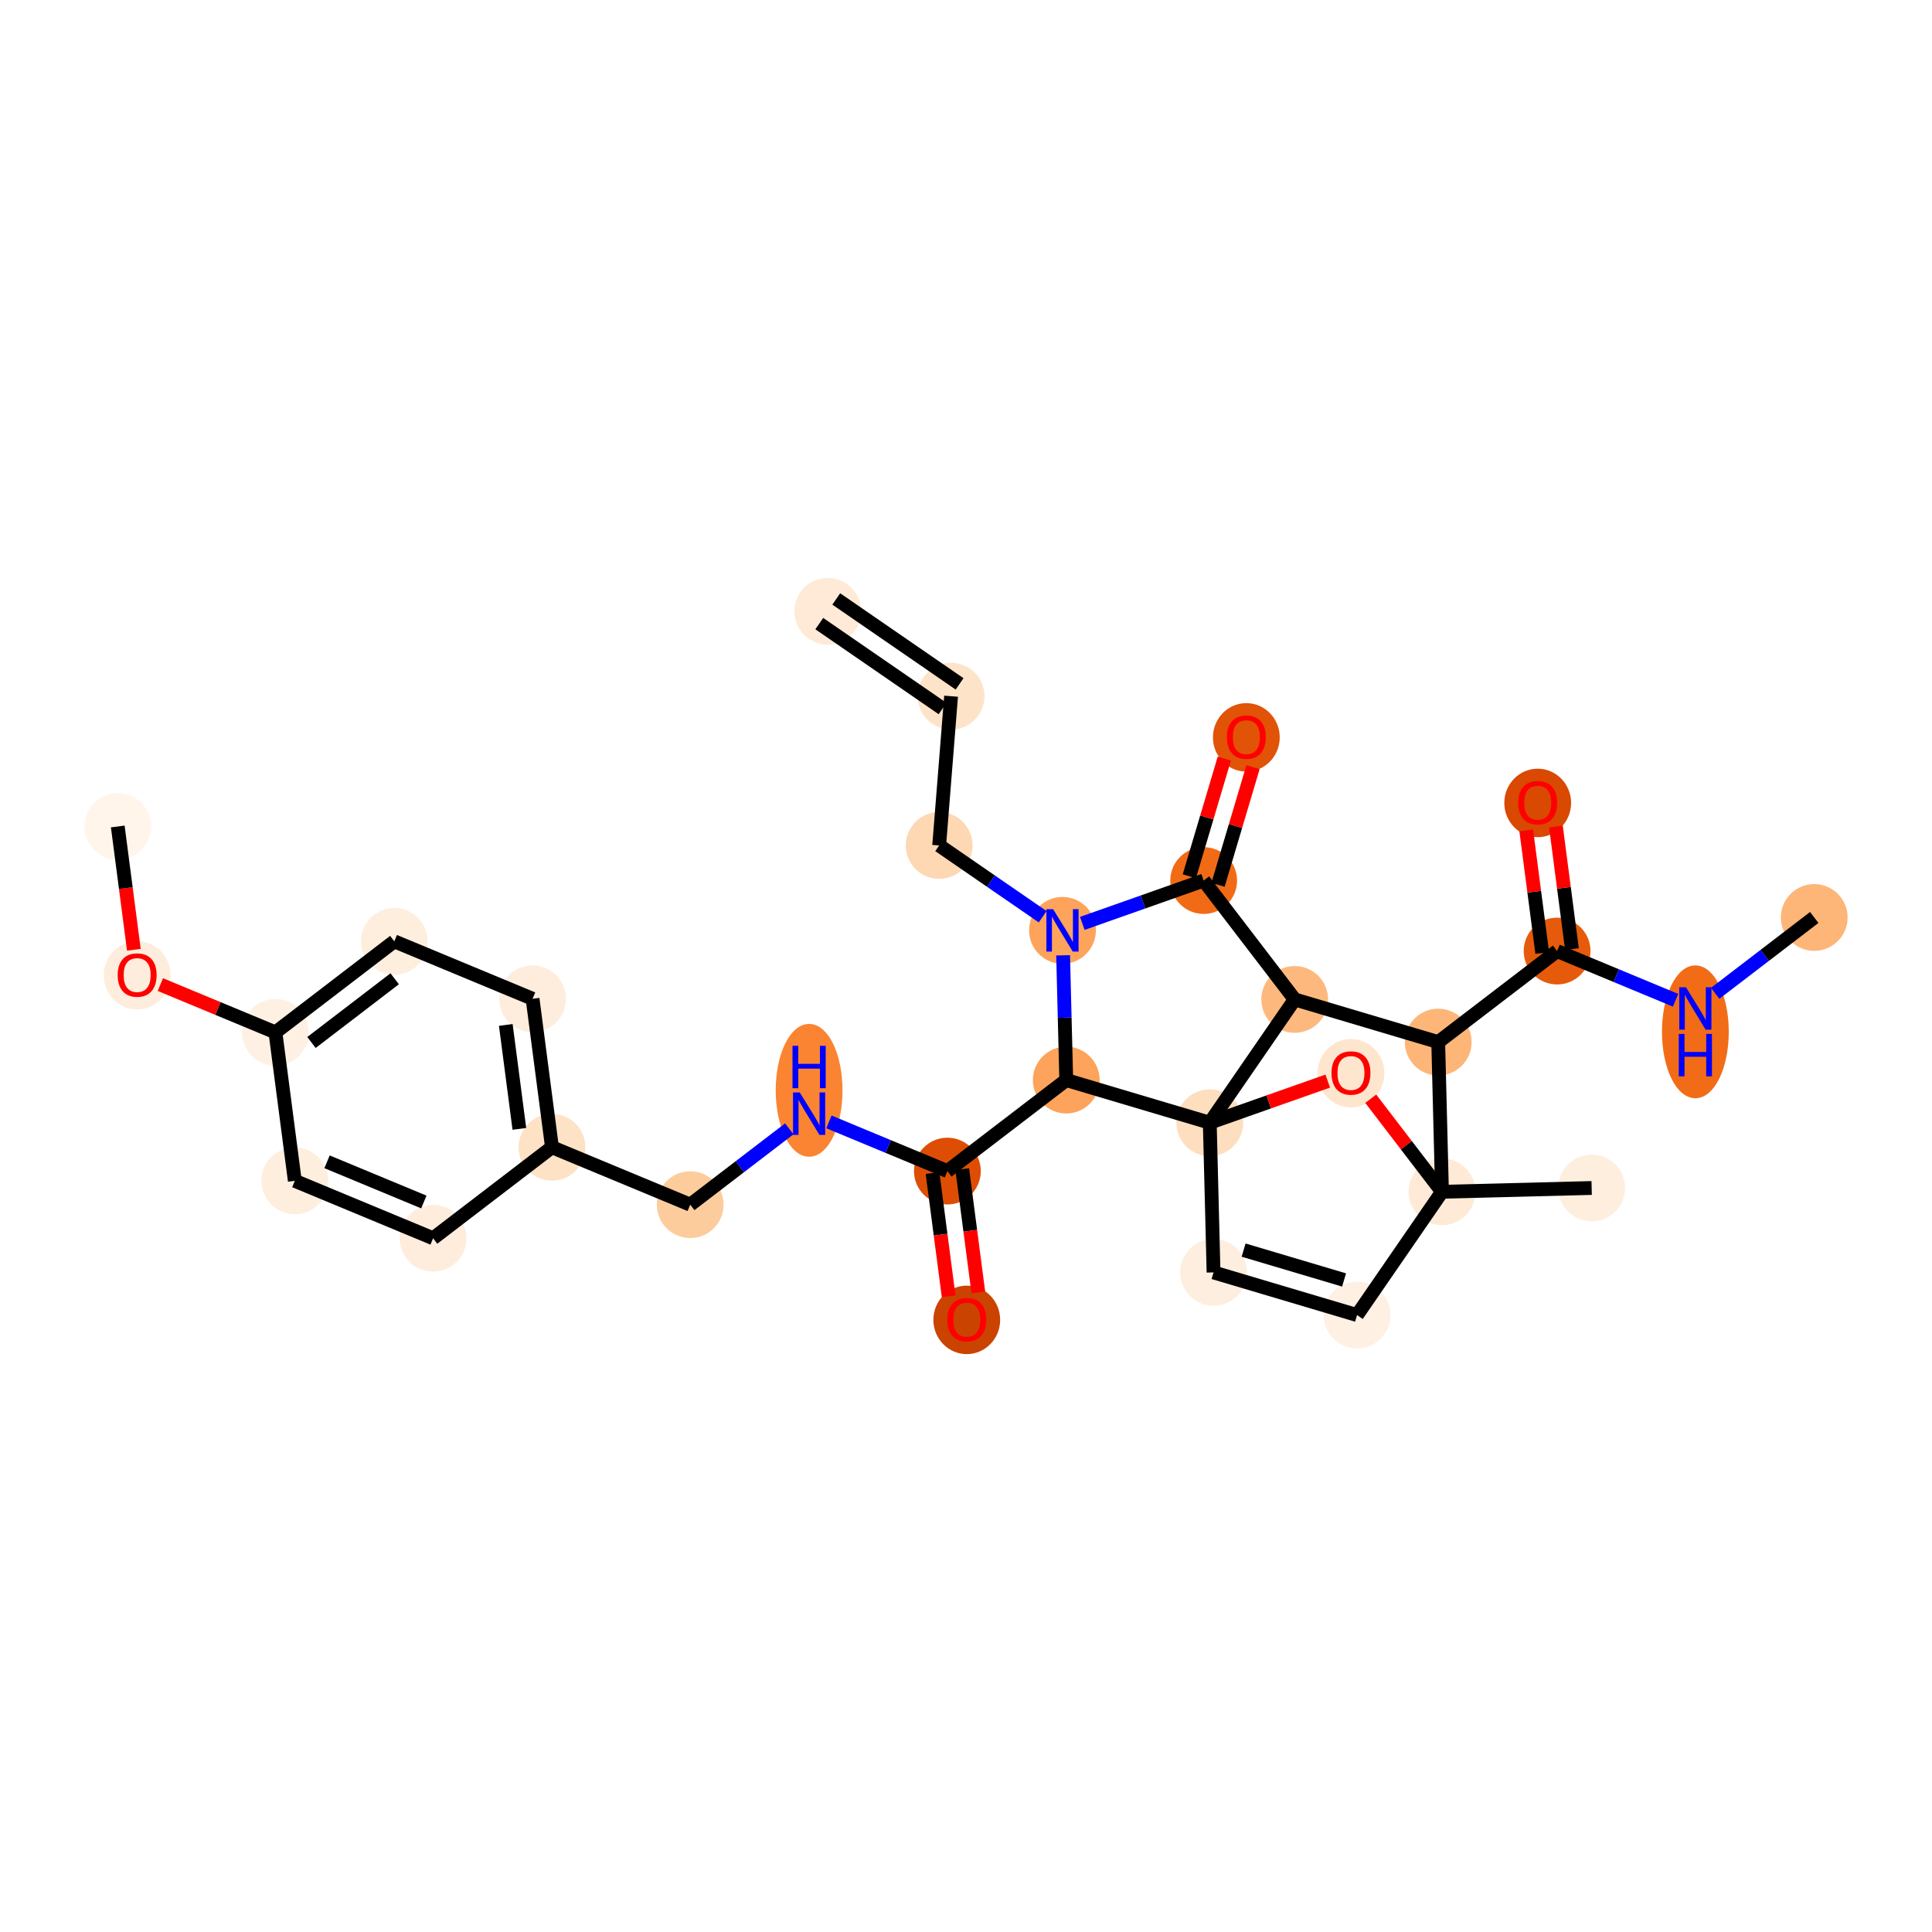 <?xml version='1.0' encoding='iso-8859-1'?>
<svg version='1.1' baseProfile='full'
              xmlns='http://www.w3.org/2000/svg'
                      xmlns:rdkit='http://www.rdkit.org/xml'
                      xmlns:xlink='http://www.w3.org/1999/xlink'
                  xml:space='preserve'
width='280px' height='280px' viewBox='0 0 280 280'>
<!-- END OF HEADER -->
<rect style='opacity:1.0;fill:#FFFFFF;stroke:none' width='280' height='280' x='0' y='0'> </rect>
<ellipse cx='119.967' cy='88.591' rx='4.34' ry='4.34'  style='fill:#FEEAD6;fill-rule:evenodd;stroke:#FEEAD6;stroke-width:1.0px;stroke-linecap:butt;stroke-linejoin:miter;stroke-opacity:1' />
<ellipse cx='137.837' cy='100.899' rx='4.34' ry='4.34'  style='fill:#FDE3C8;fill-rule:evenodd;stroke:#FDE3C8;stroke-width:1.0px;stroke-linecap:butt;stroke-linejoin:miter;stroke-opacity:1' />
<ellipse cx='136.113' cy='122.53' rx='4.34' ry='4.34'  style='fill:#FDD8B3;fill-rule:evenodd;stroke:#FDD8B3;stroke-width:1.0px;stroke-linecap:butt;stroke-linejoin:miter;stroke-opacity:1' />
<ellipse cx='153.984' cy='134.838' rx='4.34' ry='4.345'  style='fill:#FDA35B;fill-rule:evenodd;stroke:#FDA35B;stroke-width:1.0px;stroke-linecap:butt;stroke-linejoin:miter;stroke-opacity:1' />
<ellipse cx='174.445' cy='127.615' rx='4.34' ry='4.34'  style='fill:#F16B16;fill-rule:evenodd;stroke:#F16B16;stroke-width:1.0px;stroke-linecap:butt;stroke-linejoin:miter;stroke-opacity:1' />
<ellipse cx='180.629' cy='106.864' rx='4.34' ry='4.462'  style='fill:#E15307;fill-rule:evenodd;stroke:#E15307;stroke-width:1.0px;stroke-linecap:butt;stroke-linejoin:miter;stroke-opacity:1' />
<ellipse cx='187.638' cy='144.844' rx='4.34' ry='4.34'  style='fill:#FDB97D;fill-rule:evenodd;stroke:#FDB97D;stroke-width:1.0px;stroke-linecap:butt;stroke-linejoin:miter;stroke-opacity:1' />
<ellipse cx='208.437' cy='151.027' rx='4.34' ry='4.34'  style='fill:#FDB678;fill-rule:evenodd;stroke:#FDB678;stroke-width:1.0px;stroke-linecap:butt;stroke-linejoin:miter;stroke-opacity:1' />
<ellipse cx='225.666' cy='137.835' rx='4.34' ry='4.34'  style='fill:#E65A0B;fill-rule:evenodd;stroke:#E65A0B;stroke-width:1.0px;stroke-linecap:butt;stroke-linejoin:miter;stroke-opacity:1' />
<ellipse cx='222.855' cy='116.366' rx='4.34' ry='4.462'  style='fill:#D94901;fill-rule:evenodd;stroke:#D94901;stroke-width:1.0px;stroke-linecap:butt;stroke-linejoin:miter;stroke-opacity:1' />
<ellipse cx='245.705' cy='149.539' rx='4.34' ry='9.125'  style='fill:#F26C17;fill-rule:evenodd;stroke:#F26C17;stroke-width:1.0px;stroke-linecap:butt;stroke-linejoin:miter;stroke-opacity:1' />
<ellipse cx='262.933' cy='132.967' rx='4.34' ry='4.34'  style='fill:#FDB678;fill-rule:evenodd;stroke:#FDB678;stroke-width:1.0px;stroke-linecap:butt;stroke-linejoin:miter;stroke-opacity:1' />
<ellipse cx='208.984' cy='172.72' rx='4.34' ry='4.34'  style='fill:#FEEAD6;fill-rule:evenodd;stroke:#FEEAD6;stroke-width:1.0px;stroke-linecap:butt;stroke-linejoin:miter;stroke-opacity:1' />
<ellipse cx='230.676' cy='172.173' rx='4.34' ry='4.34'  style='fill:#FEEEDE;fill-rule:evenodd;stroke:#FEEEDE;stroke-width:1.0px;stroke-linecap:butt;stroke-linejoin:miter;stroke-opacity:1' />
<ellipse cx='196.675' cy='190.59' rx='4.34' ry='4.34'  style='fill:#FEF0E2;fill-rule:evenodd;stroke:#FEF0E2;stroke-width:1.0px;stroke-linecap:butt;stroke-linejoin:miter;stroke-opacity:1' />
<ellipse cx='175.876' cy='184.407' rx='4.34' ry='4.34'  style='fill:#FEEEDF;fill-rule:evenodd;stroke:#FEEEDF;stroke-width:1.0px;stroke-linecap:butt;stroke-linejoin:miter;stroke-opacity:1' />
<ellipse cx='175.329' cy='162.714' rx='4.34' ry='4.34'  style='fill:#FDDEBE;fill-rule:evenodd;stroke:#FDDEBE;stroke-width:1.0px;stroke-linecap:butt;stroke-linejoin:miter;stroke-opacity:1' />
<ellipse cx='195.791' cy='155.539' rx='4.34' ry='4.462'  style='fill:#FEE6CE;fill-rule:evenodd;stroke:#FEE6CE;stroke-width:1.0px;stroke-linecap:butt;stroke-linejoin:miter;stroke-opacity:1' />
<ellipse cx='154.53' cy='156.531' rx='4.34' ry='4.34'  style='fill:#FDA35B;fill-rule:evenodd;stroke:#FDA35B;stroke-width:1.0px;stroke-linecap:butt;stroke-linejoin:miter;stroke-opacity:1' />
<ellipse cx='137.302' cy='169.723' rx='4.34' ry='4.34'  style='fill:#DD4E04;fill-rule:evenodd;stroke:#DD4E04;stroke-width:1.0px;stroke-linecap:butt;stroke-linejoin:miter;stroke-opacity:1' />
<ellipse cx='140.112' cy='191.287' rx='4.34' ry='4.462'  style='fill:#CB4301;fill-rule:evenodd;stroke:#CB4301;stroke-width:1.0px;stroke-linecap:butt;stroke-linejoin:miter;stroke-opacity:1' />
<ellipse cx='117.263' cy='158.019' rx='4.34' ry='9.125'  style='fill:#FA8432;fill-rule:evenodd;stroke:#FA8432;stroke-width:1.0px;stroke-linecap:butt;stroke-linejoin:miter;stroke-opacity:1' />
<ellipse cx='100.034' cy='174.591' rx='4.34' ry='4.34'  style='fill:#FDCC9C;fill-rule:evenodd;stroke:#FDCC9C;stroke-width:1.0px;stroke-linecap:butt;stroke-linejoin:miter;stroke-opacity:1' />
<ellipse cx='79.995' cy='166.267' rx='4.34' ry='4.34'  style='fill:#FDE2C6;fill-rule:evenodd;stroke:#FDE2C6;stroke-width:1.0px;stroke-linecap:butt;stroke-linejoin:miter;stroke-opacity:1' />
<ellipse cx='77.184' cy='144.751' rx='4.34' ry='4.34'  style='fill:#FEEDDD;fill-rule:evenodd;stroke:#FEEDDD;stroke-width:1.0px;stroke-linecap:butt;stroke-linejoin:miter;stroke-opacity:1' />
<ellipse cx='57.145' cy='136.427' rx='4.34' ry='4.34'  style='fill:#FEEEDE;fill-rule:evenodd;stroke:#FEEEDE;stroke-width:1.0px;stroke-linecap:butt;stroke-linejoin:miter;stroke-opacity:1' />
<ellipse cx='39.917' cy='149.62' rx='4.34' ry='4.34'  style='fill:#FEF1E4;fill-rule:evenodd;stroke:#FEF1E4;stroke-width:1.0px;stroke-linecap:butt;stroke-linejoin:miter;stroke-opacity:1' />
<ellipse cx='19.878' cy='141.343' rx='4.34' ry='4.462'  style='fill:#FEEDDC;fill-rule:evenodd;stroke:#FEEDDC;stroke-width:1.0px;stroke-linecap:butt;stroke-linejoin:miter;stroke-opacity:1' />
<ellipse cx='17.067' cy='119.779' rx='4.34' ry='4.34'  style='fill:#FFF5EB;fill-rule:evenodd;stroke:#FFF5EB;stroke-width:1.0px;stroke-linecap:butt;stroke-linejoin:miter;stroke-opacity:1' />
<ellipse cx='42.728' cy='171.136' rx='4.34' ry='4.34'  style='fill:#FEEEDE;fill-rule:evenodd;stroke:#FEEEDE;stroke-width:1.0px;stroke-linecap:butt;stroke-linejoin:miter;stroke-opacity:1' />
<ellipse cx='62.767' cy='179.46' rx='4.34' ry='4.34'  style='fill:#FEEDDD;fill-rule:evenodd;stroke:#FEEDDD;stroke-width:1.0px;stroke-linecap:butt;stroke-linejoin:miter;stroke-opacity:1' />
<path class='bond-0 atom-0 atom-1' d='M 118.736,90.378 L 136.606,102.686' style='fill:none;fill-rule:evenodd;stroke:#000000;stroke-width:2.0px;stroke-linecap:butt;stroke-linejoin:miter;stroke-opacity:1' />
<path class='bond-0 atom-0 atom-1' d='M 121.198,86.804 L 139.068,99.112' style='fill:none;fill-rule:evenodd;stroke:#000000;stroke-width:2.0px;stroke-linecap:butt;stroke-linejoin:miter;stroke-opacity:1' />
<path class='bond-1 atom-1 atom-2' d='M 137.837,100.899 L 136.113,122.53' style='fill:none;fill-rule:evenodd;stroke:#000000;stroke-width:2.0px;stroke-linecap:butt;stroke-linejoin:miter;stroke-opacity:1' />
<path class='bond-2 atom-2 atom-3' d='M 136.113,122.53 L 143.612,127.695' style='fill:none;fill-rule:evenodd;stroke:#000000;stroke-width:2.0px;stroke-linecap:butt;stroke-linejoin:miter;stroke-opacity:1' />
<path class='bond-2 atom-2 atom-3' d='M 143.612,127.695 L 151.111,132.86' style='fill:none;fill-rule:evenodd;stroke:#0000FF;stroke-width:2.0px;stroke-linecap:butt;stroke-linejoin:miter;stroke-opacity:1' />
<path class='bond-3 atom-3 atom-4' d='M 156.857,133.824 L 165.651,130.72' style='fill:none;fill-rule:evenodd;stroke:#0000FF;stroke-width:2.0px;stroke-linecap:butt;stroke-linejoin:miter;stroke-opacity:1' />
<path class='bond-3 atom-3 atom-4' d='M 165.651,130.72 L 174.445,127.615' style='fill:none;fill-rule:evenodd;stroke:#000000;stroke-width:2.0px;stroke-linecap:butt;stroke-linejoin:miter;stroke-opacity:1' />
<path class='bond-30 atom-18 atom-3' d='M 154.53,156.531 L 154.302,147.492' style='fill:none;fill-rule:evenodd;stroke:#000000;stroke-width:2.0px;stroke-linecap:butt;stroke-linejoin:miter;stroke-opacity:1' />
<path class='bond-30 atom-18 atom-3' d='M 154.302,147.492 L 154.075,138.453' style='fill:none;fill-rule:evenodd;stroke:#0000FF;stroke-width:2.0px;stroke-linecap:butt;stroke-linejoin:miter;stroke-opacity:1' />
<path class='bond-4 atom-4 atom-5' d='M 176.525,128.234 L 179.06,119.707' style='fill:none;fill-rule:evenodd;stroke:#000000;stroke-width:2.0px;stroke-linecap:butt;stroke-linejoin:miter;stroke-opacity:1' />
<path class='bond-4 atom-4 atom-5' d='M 179.06,119.707 L 181.596,111.18' style='fill:none;fill-rule:evenodd;stroke:#FF0000;stroke-width:2.0px;stroke-linecap:butt;stroke-linejoin:miter;stroke-opacity:1' />
<path class='bond-4 atom-4 atom-5' d='M 172.365,126.997 L 174.901,118.47' style='fill:none;fill-rule:evenodd;stroke:#000000;stroke-width:2.0px;stroke-linecap:butt;stroke-linejoin:miter;stroke-opacity:1' />
<path class='bond-4 atom-4 atom-5' d='M 174.901,118.47 L 177.436,109.943' style='fill:none;fill-rule:evenodd;stroke:#FF0000;stroke-width:2.0px;stroke-linecap:butt;stroke-linejoin:miter;stroke-opacity:1' />
<path class='bond-5 atom-4 atom-6' d='M 174.445,127.615 L 187.638,144.844' style='fill:none;fill-rule:evenodd;stroke:#000000;stroke-width:2.0px;stroke-linecap:butt;stroke-linejoin:miter;stroke-opacity:1' />
<path class='bond-6 atom-6 atom-7' d='M 187.638,144.844 L 208.437,151.027' style='fill:none;fill-rule:evenodd;stroke:#000000;stroke-width:2.0px;stroke-linecap:butt;stroke-linejoin:miter;stroke-opacity:1' />
<path class='bond-32 atom-16 atom-6' d='M 175.329,162.714 L 187.638,144.844' style='fill:none;fill-rule:evenodd;stroke:#000000;stroke-width:2.0px;stroke-linecap:butt;stroke-linejoin:miter;stroke-opacity:1' />
<path class='bond-7 atom-7 atom-8' d='M 208.437,151.027 L 225.666,137.835' style='fill:none;fill-rule:evenodd;stroke:#000000;stroke-width:2.0px;stroke-linecap:butt;stroke-linejoin:miter;stroke-opacity:1' />
<path class='bond-11 atom-7 atom-12' d='M 208.437,151.027 L 208.984,172.72' style='fill:none;fill-rule:evenodd;stroke:#000000;stroke-width:2.0px;stroke-linecap:butt;stroke-linejoin:miter;stroke-opacity:1' />
<path class='bond-8 atom-8 atom-9' d='M 227.817,137.554 L 226.656,128.668' style='fill:none;fill-rule:evenodd;stroke:#000000;stroke-width:2.0px;stroke-linecap:butt;stroke-linejoin:miter;stroke-opacity:1' />
<path class='bond-8 atom-8 atom-9' d='M 226.656,128.668 L 225.496,119.783' style='fill:none;fill-rule:evenodd;stroke:#FF0000;stroke-width:2.0px;stroke-linecap:butt;stroke-linejoin:miter;stroke-opacity:1' />
<path class='bond-8 atom-8 atom-9' d='M 223.514,138.116 L 222.353,129.231' style='fill:none;fill-rule:evenodd;stroke:#000000;stroke-width:2.0px;stroke-linecap:butt;stroke-linejoin:miter;stroke-opacity:1' />
<path class='bond-8 atom-8 atom-9' d='M 222.353,129.231 L 221.192,120.345' style='fill:none;fill-rule:evenodd;stroke:#FF0000;stroke-width:2.0px;stroke-linecap:butt;stroke-linejoin:miter;stroke-opacity:1' />
<path class='bond-9 atom-8 atom-10' d='M 225.666,137.835 L 234.249,141.4' style='fill:none;fill-rule:evenodd;stroke:#000000;stroke-width:2.0px;stroke-linecap:butt;stroke-linejoin:miter;stroke-opacity:1' />
<path class='bond-9 atom-8 atom-10' d='M 234.249,141.4 L 242.832,144.966' style='fill:none;fill-rule:evenodd;stroke:#0000FF;stroke-width:2.0px;stroke-linecap:butt;stroke-linejoin:miter;stroke-opacity:1' />
<path class='bond-10 atom-10 atom-11' d='M 248.578,143.959 L 255.755,138.463' style='fill:none;fill-rule:evenodd;stroke:#0000FF;stroke-width:2.0px;stroke-linecap:butt;stroke-linejoin:miter;stroke-opacity:1' />
<path class='bond-10 atom-10 atom-11' d='M 255.755,138.463 L 262.933,132.967' style='fill:none;fill-rule:evenodd;stroke:#000000;stroke-width:2.0px;stroke-linecap:butt;stroke-linejoin:miter;stroke-opacity:1' />
<path class='bond-12 atom-12 atom-13' d='M 208.984,172.72 L 230.676,172.173' style='fill:none;fill-rule:evenodd;stroke:#000000;stroke-width:2.0px;stroke-linecap:butt;stroke-linejoin:miter;stroke-opacity:1' />
<path class='bond-13 atom-12 atom-14' d='M 208.984,172.72 L 196.675,190.59' style='fill:none;fill-rule:evenodd;stroke:#000000;stroke-width:2.0px;stroke-linecap:butt;stroke-linejoin:miter;stroke-opacity:1' />
<path class='bond-33 atom-17 atom-12' d='M 198.659,159.237 L 203.821,165.978' style='fill:none;fill-rule:evenodd;stroke:#FF0000;stroke-width:2.0px;stroke-linecap:butt;stroke-linejoin:miter;stroke-opacity:1' />
<path class='bond-33 atom-17 atom-12' d='M 203.821,165.978 L 208.984,172.72' style='fill:none;fill-rule:evenodd;stroke:#000000;stroke-width:2.0px;stroke-linecap:butt;stroke-linejoin:miter;stroke-opacity:1' />
<path class='bond-14 atom-14 atom-15' d='M 196.675,190.59 L 175.876,184.407' style='fill:none;fill-rule:evenodd;stroke:#000000;stroke-width:2.0px;stroke-linecap:butt;stroke-linejoin:miter;stroke-opacity:1' />
<path class='bond-14 atom-14 atom-15' d='M 194.792,185.503 L 180.232,181.174' style='fill:none;fill-rule:evenodd;stroke:#000000;stroke-width:2.0px;stroke-linecap:butt;stroke-linejoin:miter;stroke-opacity:1' />
<path class='bond-15 atom-15 atom-16' d='M 175.876,184.407 L 175.329,162.714' style='fill:none;fill-rule:evenodd;stroke:#000000;stroke-width:2.0px;stroke-linecap:butt;stroke-linejoin:miter;stroke-opacity:1' />
<path class='bond-16 atom-16 atom-17' d='M 175.329,162.714 L 183.879,159.696' style='fill:none;fill-rule:evenodd;stroke:#000000;stroke-width:2.0px;stroke-linecap:butt;stroke-linejoin:miter;stroke-opacity:1' />
<path class='bond-16 atom-16 atom-17' d='M 183.879,159.696 L 192.428,156.679' style='fill:none;fill-rule:evenodd;stroke:#FF0000;stroke-width:2.0px;stroke-linecap:butt;stroke-linejoin:miter;stroke-opacity:1' />
<path class='bond-17 atom-16 atom-18' d='M 175.329,162.714 L 154.53,156.531' style='fill:none;fill-rule:evenodd;stroke:#000000;stroke-width:2.0px;stroke-linecap:butt;stroke-linejoin:miter;stroke-opacity:1' />
<path class='bond-18 atom-18 atom-19' d='M 154.53,156.531 L 137.302,169.723' style='fill:none;fill-rule:evenodd;stroke:#000000;stroke-width:2.0px;stroke-linecap:butt;stroke-linejoin:miter;stroke-opacity:1' />
<path class='bond-19 atom-19 atom-20' d='M 135.15,170.004 L 136.317,178.937' style='fill:none;fill-rule:evenodd;stroke:#000000;stroke-width:2.0px;stroke-linecap:butt;stroke-linejoin:miter;stroke-opacity:1' />
<path class='bond-19 atom-19 atom-20' d='M 136.317,178.937 L 137.484,187.871' style='fill:none;fill-rule:evenodd;stroke:#FF0000;stroke-width:2.0px;stroke-linecap:butt;stroke-linejoin:miter;stroke-opacity:1' />
<path class='bond-19 atom-19 atom-20' d='M 139.453,169.442 L 140.62,178.375' style='fill:none;fill-rule:evenodd;stroke:#000000;stroke-width:2.0px;stroke-linecap:butt;stroke-linejoin:miter;stroke-opacity:1' />
<path class='bond-19 atom-19 atom-20' d='M 140.62,178.375 L 141.787,187.308' style='fill:none;fill-rule:evenodd;stroke:#FF0000;stroke-width:2.0px;stroke-linecap:butt;stroke-linejoin:miter;stroke-opacity:1' />
<path class='bond-20 atom-19 atom-21' d='M 137.302,169.723 L 128.719,166.158' style='fill:none;fill-rule:evenodd;stroke:#000000;stroke-width:2.0px;stroke-linecap:butt;stroke-linejoin:miter;stroke-opacity:1' />
<path class='bond-20 atom-19 atom-21' d='M 128.719,166.158 L 120.136,162.592' style='fill:none;fill-rule:evenodd;stroke:#0000FF;stroke-width:2.0px;stroke-linecap:butt;stroke-linejoin:miter;stroke-opacity:1' />
<path class='bond-21 atom-21 atom-22' d='M 114.39,163.599 L 107.212,169.095' style='fill:none;fill-rule:evenodd;stroke:#0000FF;stroke-width:2.0px;stroke-linecap:butt;stroke-linejoin:miter;stroke-opacity:1' />
<path class='bond-21 atom-21 atom-22' d='M 107.212,169.095 L 100.034,174.591' style='fill:none;fill-rule:evenodd;stroke:#000000;stroke-width:2.0px;stroke-linecap:butt;stroke-linejoin:miter;stroke-opacity:1' />
<path class='bond-22 atom-22 atom-23' d='M 100.034,174.591 L 79.995,166.267' style='fill:none;fill-rule:evenodd;stroke:#000000;stroke-width:2.0px;stroke-linecap:butt;stroke-linejoin:miter;stroke-opacity:1' />
<path class='bond-23 atom-23 atom-24' d='M 79.995,166.267 L 77.184,144.751' style='fill:none;fill-rule:evenodd;stroke:#000000;stroke-width:2.0px;stroke-linecap:butt;stroke-linejoin:miter;stroke-opacity:1' />
<path class='bond-23 atom-23 atom-24' d='M 75.27,163.602 L 73.303,148.541' style='fill:none;fill-rule:evenodd;stroke:#000000;stroke-width:2.0px;stroke-linecap:butt;stroke-linejoin:miter;stroke-opacity:1' />
<path class='bond-31 atom-30 atom-23' d='M 62.767,179.46 L 79.995,166.267' style='fill:none;fill-rule:evenodd;stroke:#000000;stroke-width:2.0px;stroke-linecap:butt;stroke-linejoin:miter;stroke-opacity:1' />
<path class='bond-24 atom-24 atom-25' d='M 77.184,144.751 L 57.145,136.427' style='fill:none;fill-rule:evenodd;stroke:#000000;stroke-width:2.0px;stroke-linecap:butt;stroke-linejoin:miter;stroke-opacity:1' />
<path class='bond-25 atom-25 atom-26' d='M 57.145,136.427 L 39.917,149.62' style='fill:none;fill-rule:evenodd;stroke:#000000;stroke-width:2.0px;stroke-linecap:butt;stroke-linejoin:miter;stroke-opacity:1' />
<path class='bond-25 atom-25 atom-26' d='M 57.2,141.852 L 45.14,151.086' style='fill:none;fill-rule:evenodd;stroke:#000000;stroke-width:2.0px;stroke-linecap:butt;stroke-linejoin:miter;stroke-opacity:1' />
<path class='bond-26 atom-26 atom-27' d='M 39.917,149.62 L 31.579,146.156' style='fill:none;fill-rule:evenodd;stroke:#000000;stroke-width:2.0px;stroke-linecap:butt;stroke-linejoin:miter;stroke-opacity:1' />
<path class='bond-26 atom-26 atom-27' d='M 31.579,146.156 L 23.241,142.693' style='fill:none;fill-rule:evenodd;stroke:#FF0000;stroke-width:2.0px;stroke-linecap:butt;stroke-linejoin:miter;stroke-opacity:1' />
<path class='bond-28 atom-26 atom-29' d='M 39.917,149.62 L 42.728,171.136' style='fill:none;fill-rule:evenodd;stroke:#000000;stroke-width:2.0px;stroke-linecap:butt;stroke-linejoin:miter;stroke-opacity:1' />
<path class='bond-27 atom-27 atom-28' d='M 19.401,137.646 L 18.234,128.712' style='fill:none;fill-rule:evenodd;stroke:#FF0000;stroke-width:2.0px;stroke-linecap:butt;stroke-linejoin:miter;stroke-opacity:1' />
<path class='bond-27 atom-27 atom-28' d='M 18.234,128.712 L 17.067,119.779' style='fill:none;fill-rule:evenodd;stroke:#000000;stroke-width:2.0px;stroke-linecap:butt;stroke-linejoin:miter;stroke-opacity:1' />
<path class='bond-29 atom-29 atom-30' d='M 42.728,171.136 L 62.767,179.46' style='fill:none;fill-rule:evenodd;stroke:#000000;stroke-width:2.0px;stroke-linecap:butt;stroke-linejoin:miter;stroke-opacity:1' />
<path class='bond-29 atom-29 atom-30' d='M 47.398,168.377 L 61.426,174.203' style='fill:none;fill-rule:evenodd;stroke:#000000;stroke-width:2.0px;stroke-linecap:butt;stroke-linejoin:miter;stroke-opacity:1' />
<path  class='atom-3' d='M 152.625 131.766
L 154.639 135.021
Q 154.839 135.342, 155.16 135.923
Q 155.481 136.505, 155.498 136.539
L 155.498 131.766
L 156.314 131.766
L 156.314 137.911
L 155.472 137.911
L 153.311 134.352
Q 153.059 133.936, 152.79 133.458
Q 152.53 132.981, 152.452 132.833
L 152.452 137.911
L 151.653 137.911
L 151.653 131.766
L 152.625 131.766
' fill='#0000FF'/>
<path  class='atom-5' d='M 177.808 106.833
Q 177.808 105.358, 178.537 104.533
Q 179.266 103.709, 180.629 103.709
Q 181.992 103.709, 182.721 104.533
Q 183.45 105.358, 183.45 106.833
Q 183.45 108.326, 182.712 109.177
Q 181.974 110.019, 180.629 110.019
Q 179.275 110.019, 178.537 109.177
Q 177.808 108.335, 177.808 106.833
M 180.629 109.324
Q 181.567 109.324, 182.07 108.699
Q 182.582 108.066, 182.582 106.833
Q 182.582 105.627, 182.07 105.019
Q 181.567 104.403, 180.629 104.403
Q 179.692 104.403, 179.18 105.011
Q 178.676 105.618, 178.676 106.833
Q 178.676 108.075, 179.18 108.699
Q 179.692 109.324, 180.629 109.324
' fill='#FF0000'/>
<path  class='atom-9' d='M 220.034 116.336
Q 220.034 114.86, 220.763 114.036
Q 221.492 113.211, 222.855 113.211
Q 224.217 113.211, 224.947 114.036
Q 225.676 114.86, 225.676 116.336
Q 225.676 117.829, 224.938 118.68
Q 224.2 119.521, 222.855 119.521
Q 221.501 119.521, 220.763 118.68
Q 220.034 117.838, 220.034 116.336
M 222.855 118.827
Q 223.792 118.827, 224.296 118.202
Q 224.808 117.569, 224.808 116.336
Q 224.808 115.13, 224.296 114.522
Q 223.792 113.906, 222.855 113.906
Q 221.917 113.906, 221.405 114.513
Q 220.902 115.121, 220.902 116.336
Q 220.902 117.577, 221.405 118.202
Q 221.917 118.827, 222.855 118.827
' fill='#FF0000'/>
<path  class='atom-10' d='M 244.346 143.086
L 246.36 146.341
Q 246.56 146.662, 246.881 147.244
Q 247.202 147.825, 247.219 147.86
L 247.219 143.086
L 248.035 143.086
L 248.035 149.232
L 247.193 149.232
L 245.032 145.673
Q 244.78 145.256, 244.511 144.779
Q 244.251 144.302, 244.173 144.154
L 244.173 149.232
L 243.374 149.232
L 243.374 143.086
L 244.346 143.086
' fill='#0000FF'/>
<path  class='atom-10' d='M 243.3 149.846
L 244.134 149.846
L 244.134 152.459
L 247.276 152.459
L 247.276 149.846
L 248.109 149.846
L 248.109 155.991
L 247.276 155.991
L 247.276 153.153
L 244.134 153.153
L 244.134 155.991
L 243.3 155.991
L 243.3 149.846
' fill='#0000FF'/>
<path  class='atom-17' d='M 192.97 155.509
Q 192.97 154.033, 193.699 153.209
Q 194.428 152.384, 195.791 152.384
Q 197.154 152.384, 197.883 153.209
Q 198.612 154.033, 198.612 155.509
Q 198.612 157.002, 197.874 157.852
Q 197.136 158.694, 195.791 158.694
Q 194.437 158.694, 193.699 157.852
Q 192.97 157.01, 192.97 155.509
M 195.791 158
Q 196.729 158, 197.232 157.375
Q 197.744 156.741, 197.744 155.509
Q 197.744 154.302, 197.232 153.695
Q 196.729 153.078, 195.791 153.078
Q 194.854 153.078, 194.342 153.686
Q 193.838 154.294, 193.838 155.509
Q 193.838 156.75, 194.342 157.375
Q 194.854 158, 195.791 158
' fill='#FF0000'/>
<path  class='atom-20' d='M 137.292 191.257
Q 137.292 189.781, 138.021 188.957
Q 138.75 188.132, 140.112 188.132
Q 141.475 188.132, 142.204 188.957
Q 142.933 189.781, 142.933 191.257
Q 142.933 192.75, 142.196 193.6
Q 141.458 194.442, 140.112 194.442
Q 138.758 194.442, 138.021 193.6
Q 137.292 192.758, 137.292 191.257
M 140.112 193.748
Q 141.05 193.748, 141.553 193.123
Q 142.065 192.489, 142.065 191.257
Q 142.065 190.05, 141.553 189.443
Q 141.05 188.826, 140.112 188.826
Q 139.175 188.826, 138.663 189.434
Q 138.16 190.041, 138.16 191.257
Q 138.16 192.498, 138.663 193.123
Q 139.175 193.748, 140.112 193.748
' fill='#FF0000'/>
<path  class='atom-21' d='M 115.904 158.326
L 117.918 161.581
Q 118.118 161.902, 118.439 162.484
Q 118.76 163.065, 118.777 163.1
L 118.777 158.326
L 119.593 158.326
L 119.593 164.472
L 118.751 164.472
L 116.59 160.913
Q 116.338 160.496, 116.069 160.019
Q 115.809 159.542, 115.731 159.394
L 115.731 164.472
L 114.932 164.472
L 114.932 158.326
L 115.904 158.326
' fill='#0000FF'/>
<path  class='atom-21' d='M 114.858 151.567
L 115.692 151.567
L 115.692 154.179
L 118.834 154.179
L 118.834 151.567
L 119.667 151.567
L 119.667 157.712
L 118.834 157.712
L 118.834 154.874
L 115.692 154.874
L 115.692 157.712
L 114.858 157.712
L 114.858 151.567
' fill='#0000FF'/>
<path  class='atom-27' d='M 17.057 141.313
Q 17.057 139.837, 17.786 139.013
Q 18.515 138.188, 19.878 138.188
Q 21.241 138.188, 21.97 139.013
Q 22.699 139.837, 22.699 141.313
Q 22.699 142.806, 21.961 143.656
Q 21.223 144.498, 19.878 144.498
Q 18.524 144.498, 17.786 143.656
Q 17.057 142.815, 17.057 141.313
M 19.878 143.804
Q 20.815 143.804, 21.319 143.179
Q 21.831 142.545, 21.831 141.313
Q 21.831 140.106, 21.319 139.499
Q 20.815 138.883, 19.878 138.883
Q 18.941 138.883, 18.428 139.49
Q 17.925 140.098, 17.925 141.313
Q 17.925 142.554, 18.428 143.179
Q 18.941 143.804, 19.878 143.804
' fill='#FF0000'/>
</svg>
